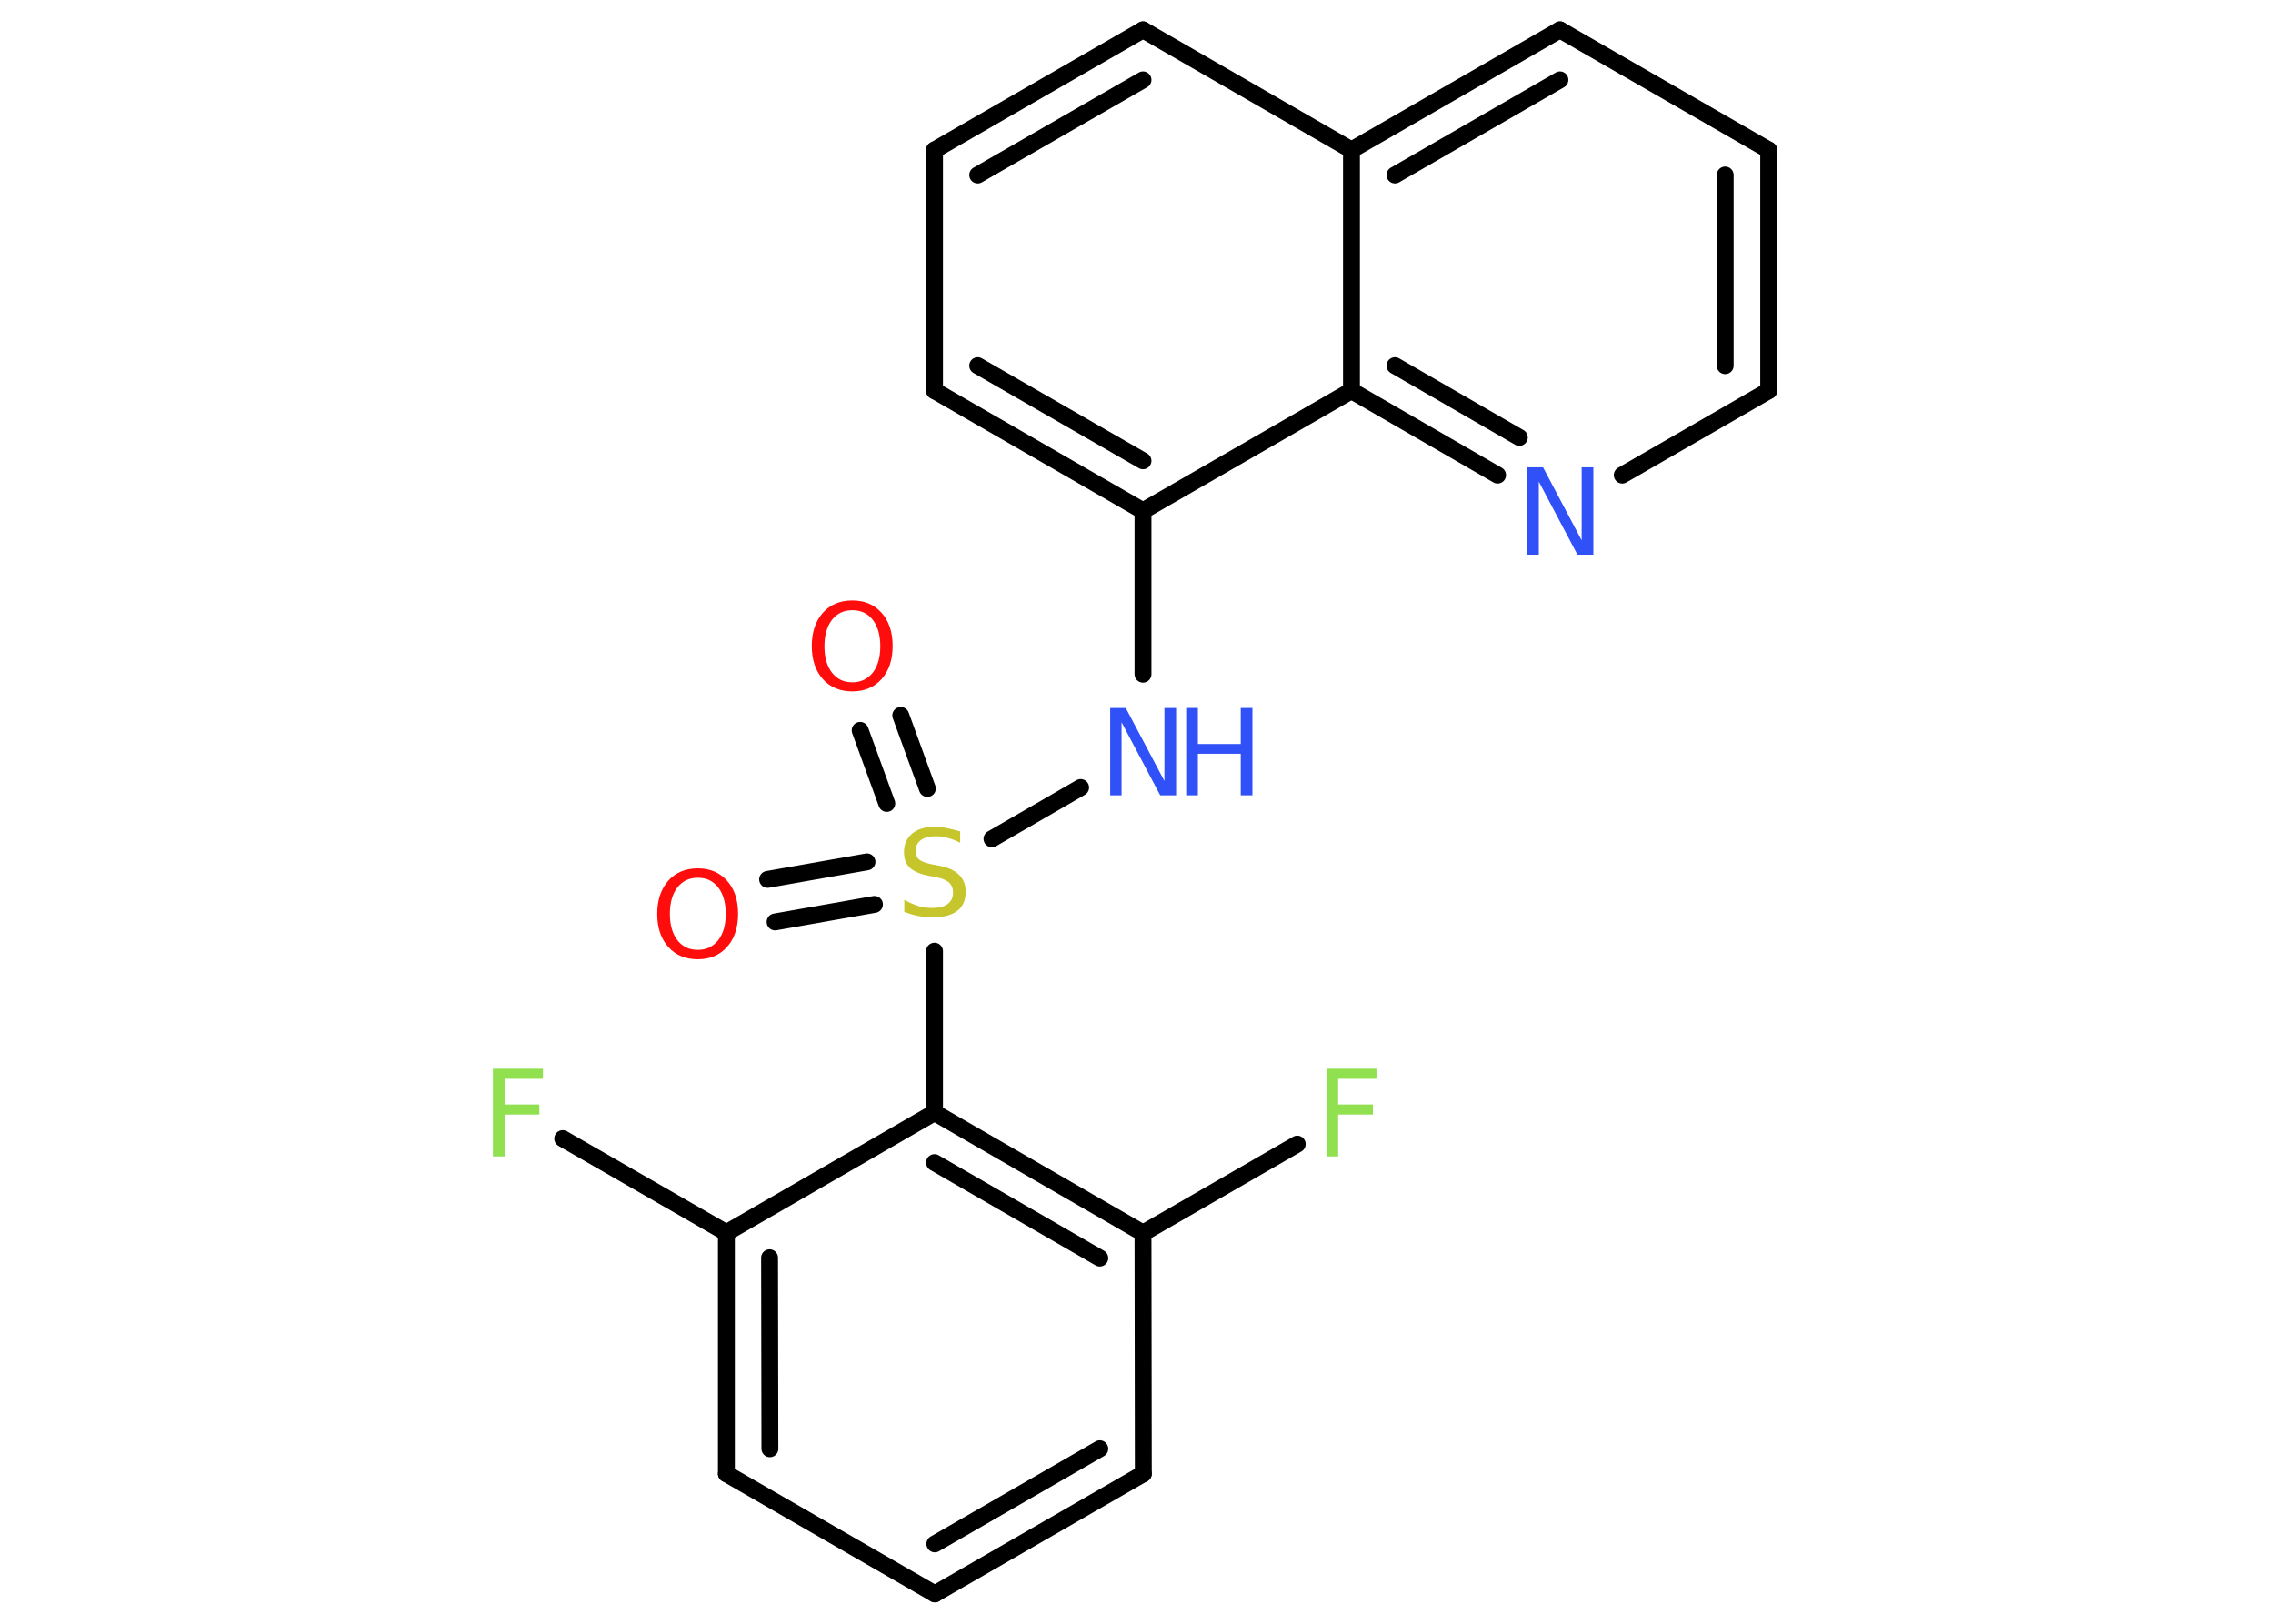 <?xml version='1.0' encoding='UTF-8'?>
<!DOCTYPE svg PUBLIC "-//W3C//DTD SVG 1.1//EN" "http://www.w3.org/Graphics/SVG/1.1/DTD/svg11.dtd">
<svg version='1.2' xmlns='http://www.w3.org/2000/svg' xmlns:xlink='http://www.w3.org/1999/xlink' width='70.0mm' height='50.0mm' viewBox='0 0 70.0 50.0'>
  <desc>Generated by the Chemistry Development Kit (http://github.com/cdk)</desc>
  <g stroke-linecap='round' stroke-linejoin='round' stroke='#000000' stroke-width='.52' fill='#3050F8'>
    <rect x='.0' y='.0' width='70.0' height='50.0' fill='#FFFFFF' stroke='none'/>
    <g id='mol1' class='mol'>
      <g id='mol1bnd1' class='bond'>
        <line x1='27.74' y1='22.03' x2='28.56' y2='24.28'/>
        <line x1='26.49' y1='22.49' x2='27.31' y2='24.74'/>
      </g>
      <g id='mol1bnd2' class='bond'>
        <line x1='26.93' y1='27.85' x2='23.87' y2='28.39'/>
        <line x1='26.7' y1='26.54' x2='23.64' y2='27.08'/>
      </g>
      <line id='mol1bnd3' class='bond' x1='30.55' y1='25.83' x2='33.28' y2='24.25'/>
      <line id='mol1bnd4' class='bond' x1='35.2' y1='20.76' x2='35.2' y2='15.73'/>
      <g id='mol1bnd5' class='bond'>
        <line x1='28.78' y1='12.03' x2='35.2' y2='15.73'/>
        <line x1='30.11' y1='11.26' x2='35.2' y2='14.19'/>
      </g>
      <line id='mol1bnd6' class='bond' x1='28.78' y1='12.03' x2='28.78' y2='4.62'/>
      <g id='mol1bnd7' class='bond'>
        <line x1='35.2' y1='.92' x2='28.78' y2='4.62'/>
        <line x1='35.2' y1='2.46' x2='30.11' y2='5.39'/>
      </g>
      <line id='mol1bnd8' class='bond' x1='35.2' y1='.92' x2='41.62' y2='4.62'/>
      <g id='mol1bnd9' class='bond'>
        <line x1='48.04' y1='.92' x2='41.62' y2='4.62'/>
        <line x1='48.04' y1='2.46' x2='42.96' y2='5.39'/>
      </g>
      <line id='mol1bnd10' class='bond' x1='48.04' y1='.92' x2='54.47' y2='4.62'/>
      <g id='mol1bnd11' class='bond'>
        <line x1='54.47' y1='12.03' x2='54.47' y2='4.62'/>
        <line x1='53.13' y1='11.26' x2='53.13' y2='5.39'/>
      </g>
      <line id='mol1bnd12' class='bond' x1='54.47' y1='12.03' x2='49.96' y2='14.63'/>
      <g id='mol1bnd13' class='bond'>
        <line x1='41.62' y1='12.03' x2='46.12' y2='14.63'/>
        <line x1='42.96' y1='11.26' x2='46.79' y2='13.47'/>
      </g>
      <line id='mol1bnd14' class='bond' x1='35.2' y1='15.73' x2='41.62' y2='12.03'/>
      <line id='mol1bnd15' class='bond' x1='41.62' y1='4.62' x2='41.62' y2='12.03'/>
      <line id='mol1bnd16' class='bond' x1='28.78' y1='29.29' x2='28.78' y2='34.26'/>
      <g id='mol1bnd17' class='bond'>
        <line x1='35.2' y1='37.97' x2='28.78' y2='34.26'/>
        <line x1='33.87' y1='38.74' x2='28.78' y2='35.8'/>
      </g>
      <line id='mol1bnd18' class='bond' x1='35.2' y1='37.97' x2='39.95' y2='35.23'/>
      <line id='mol1bnd19' class='bond' x1='35.2' y1='37.97' x2='35.21' y2='45.38'/>
      <g id='mol1bnd20' class='bond'>
        <line x1='28.79' y1='49.08' x2='35.21' y2='45.38'/>
        <line x1='28.79' y1='47.54' x2='33.87' y2='44.61'/>
      </g>
      <line id='mol1bnd21' class='bond' x1='28.79' y1='49.08' x2='22.37' y2='45.38'/>
      <g id='mol1bnd22' class='bond'>
        <line x1='22.37' y1='37.96' x2='22.37' y2='45.38'/>
        <line x1='23.7' y1='38.73' x2='23.71' y2='44.61'/>
      </g>
      <line id='mol1bnd23' class='bond' x1='28.78' y1='34.26' x2='22.37' y2='37.96'/>
      <line id='mol1bnd24' class='bond' x1='22.37' y1='37.96' x2='17.33' y2='35.06'/>
      <path id='mol1atm1' class='atom' d='M26.25 18.79q-.4 .0 -.63 .3q-.23 .3 -.23 .81q.0 .51 .23 .81q.23 .3 .63 .3q.39 .0 .63 -.3q.23 -.3 .23 -.81q.0 -.51 -.23 -.81q-.23 -.3 -.63 -.3zM26.25 18.49q.56 .0 .9 .38q.34 .38 .34 1.02q.0 .64 -.34 1.02q-.34 .38 -.9 .38q-.57 .0 -.91 -.38q-.34 -.38 -.34 -1.02q.0 -.63 .34 -1.02q.34 -.38 .91 -.38z' stroke='none' fill='#FF0D0D'/>
      <path id='mol1atm2' class='atom' d='M29.57 25.59v.36q-.2 -.1 -.39 -.15q-.18 -.05 -.36 -.05q-.3 .0 -.46 .12q-.16 .12 -.16 .33q.0 .18 .11 .27q.11 .09 .41 .15l.22 .04q.4 .08 .6 .28q.2 .2 .2 .52q.0 .39 -.26 .59q-.26 .2 -.77 .2q-.19 .0 -.41 -.04q-.22 -.04 -.45 -.13v-.37q.22 .12 .43 .19q.21 .06 .42 .06q.32 .0 .48 -.12q.17 -.12 .17 -.35q.0 -.2 -.12 -.31q-.12 -.11 -.4 -.17l-.22 -.04q-.41 -.08 -.59 -.25q-.18 -.17 -.18 -.48q.0 -.36 .25 -.57q.25 -.21 .69 -.21q.19 .0 .38 .04q.2 .04 .4 .1z' stroke='none' fill='#C6C62C'/>
      <path id='mol1atm3' class='atom' d='M21.49 27.03q-.4 .0 -.63 .3q-.23 .3 -.23 .81q.0 .51 .23 .81q.23 .3 .63 .3q.39 .0 .63 -.3q.23 -.3 .23 -.81q.0 -.51 -.23 -.81q-.23 -.3 -.63 -.3zM21.49 26.74q.56 .0 .9 .38q.34 .38 .34 1.02q.0 .64 -.34 1.02q-.34 .38 -.9 .38q-.57 .0 -.91 -.38q-.34 -.38 -.34 -1.02q.0 -.63 .34 -1.02q.34 -.38 .91 -.38z' stroke='none' fill='#FF0D0D'/>
      <g id='mol1atm4' class='atom'>
        <path d='M34.18 21.8h.49l1.19 2.25v-2.25h.36v2.69h-.49l-1.19 -2.25v2.25h-.35v-2.69z' stroke='none'/>
        <path d='M36.53 21.8h.36v1.11h1.32v-1.11h.36v2.69h-.36v-1.28h-1.32v1.28h-.36v-2.69z' stroke='none'/>
      </g>
      <path id='mol1atm13' class='atom' d='M47.03 14.39h.49l1.19 2.25v-2.25h.36v2.69h-.49l-1.19 -2.25v2.25h-.35v-2.69z' stroke='none'/>
      <path id='mol1atm17' class='atom' d='M40.85 32.91h1.54v.31h-1.18v.79h1.07v.31h-1.07v1.29h-.36v-2.69z' stroke='none' fill='#90E050'/>
      <path id='mol1atm22' class='atom' d='M15.18 32.91h1.54v.31h-1.18v.79h1.07v.31h-1.07v1.29h-.36v-2.69z' stroke='none' fill='#90E050'/>
    </g>
  </g>
</svg>
